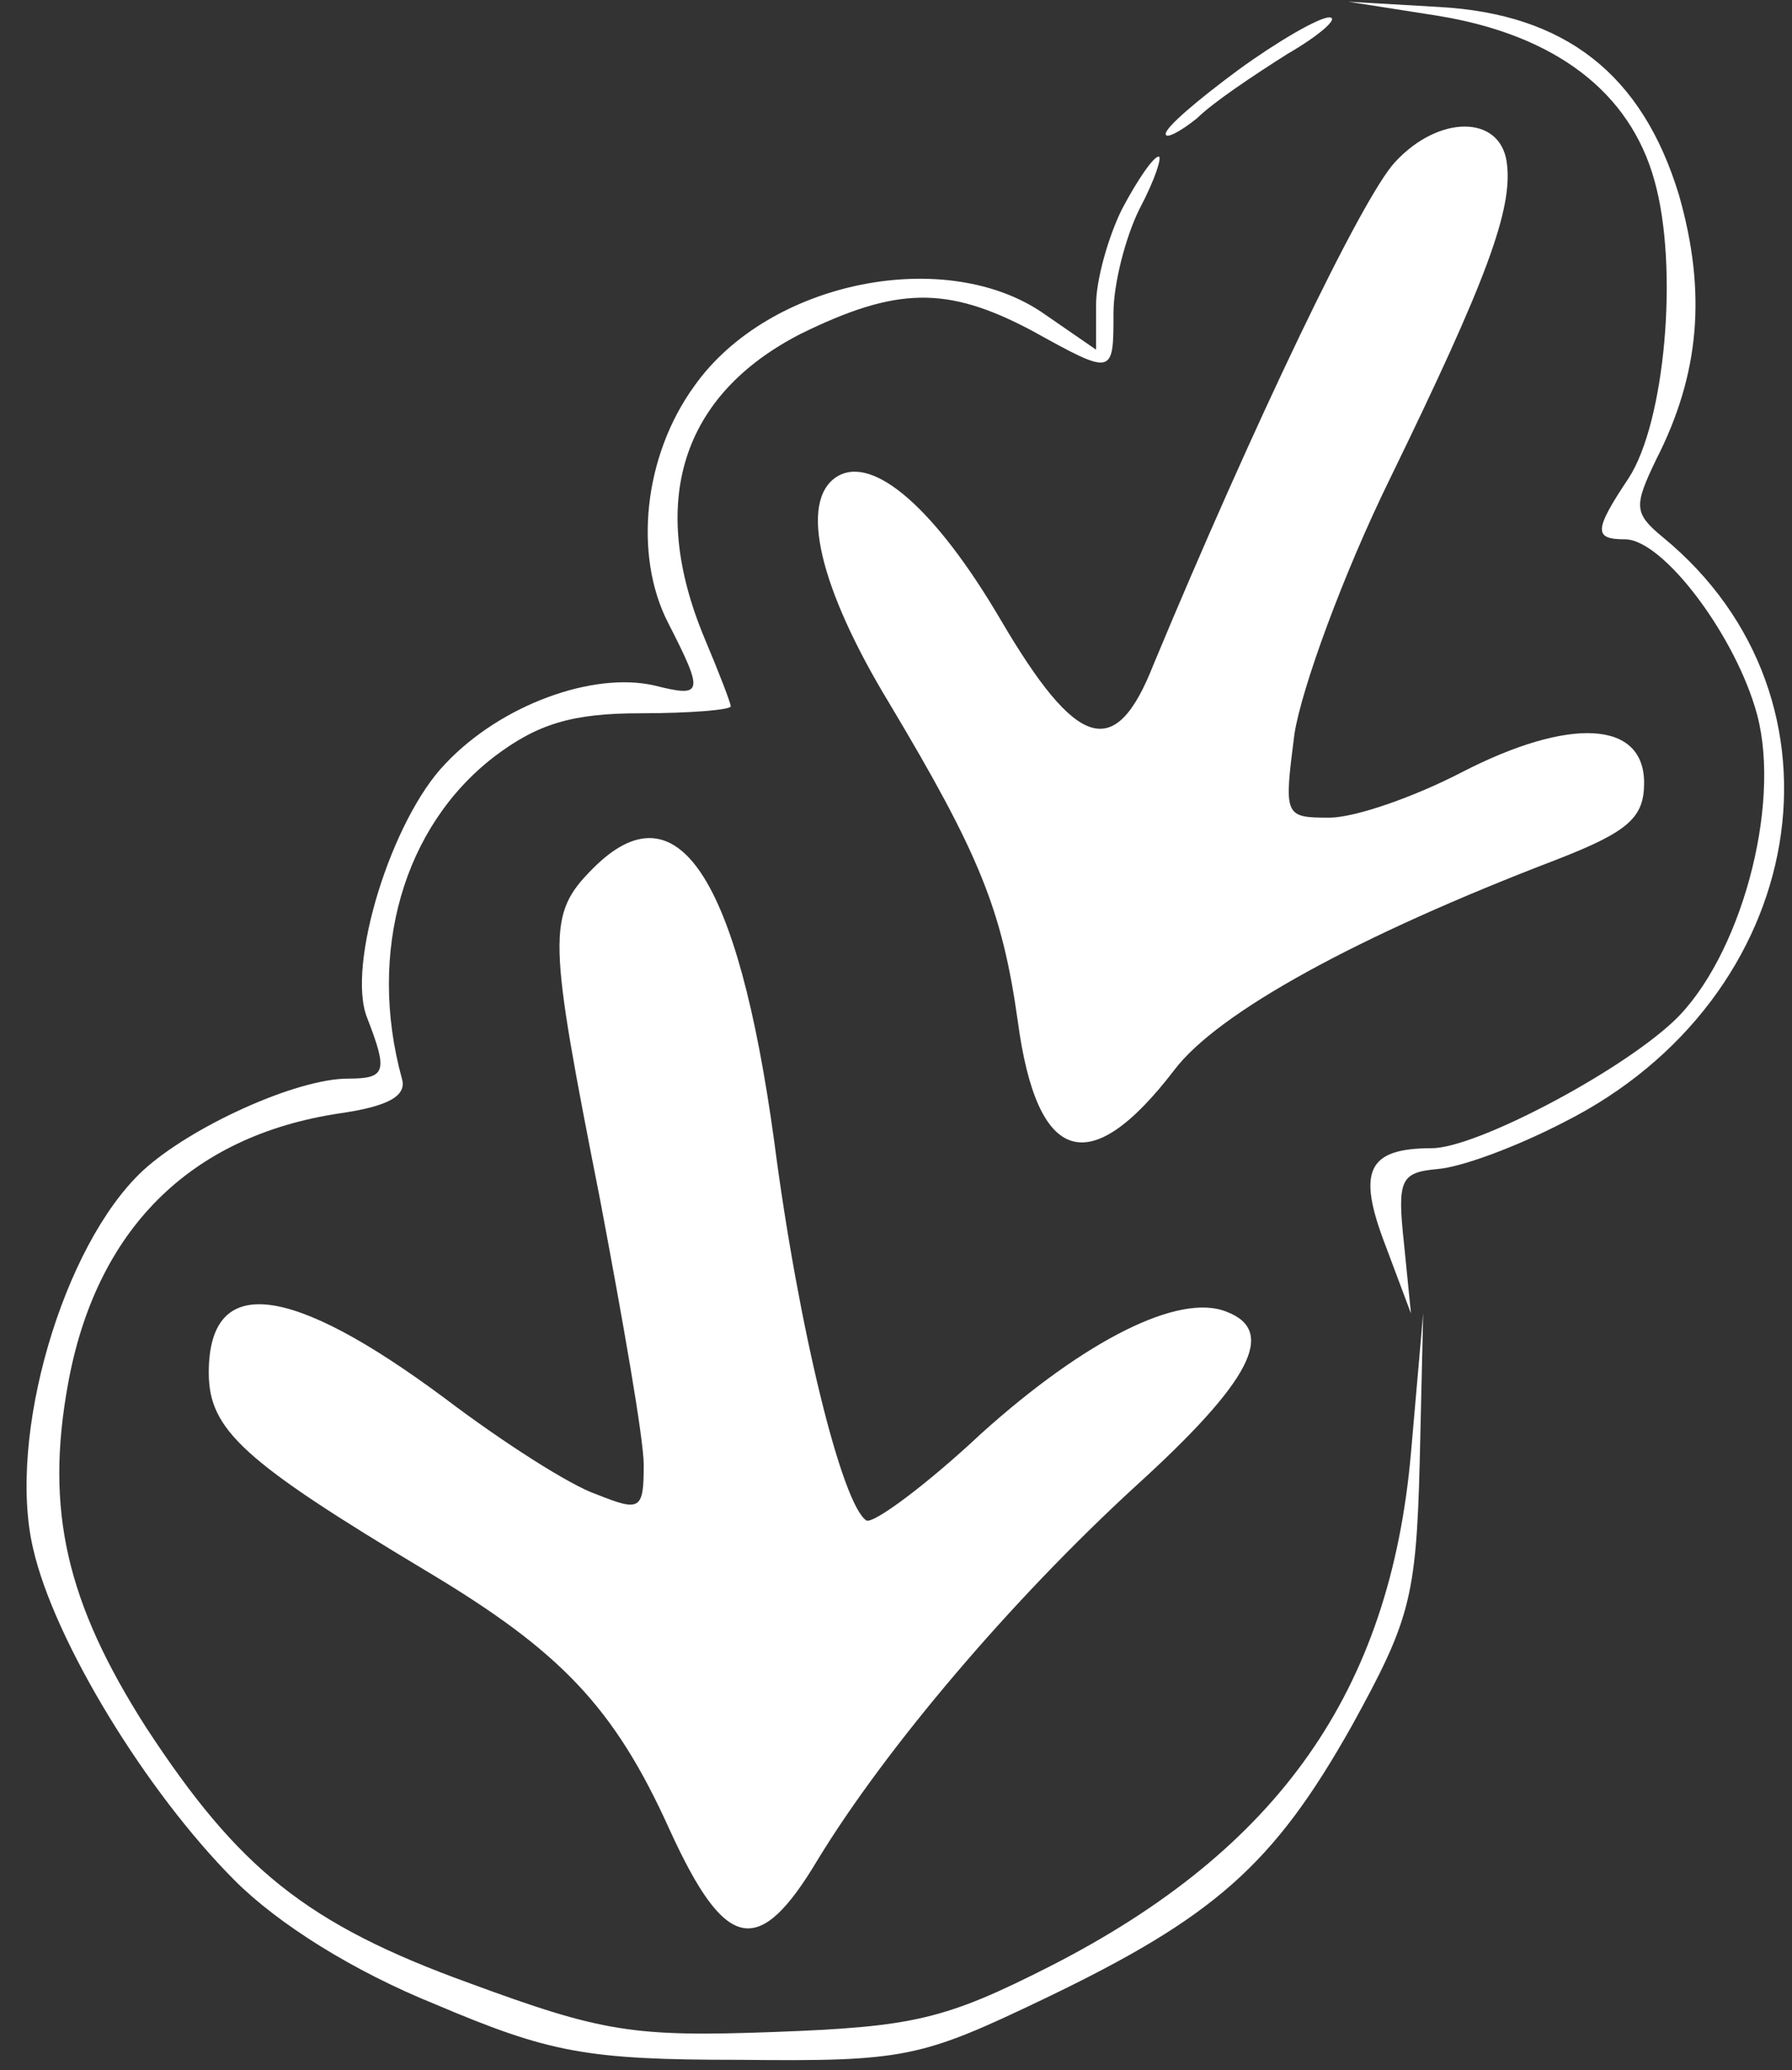 <?xml version="1.0" standalone="no"?>
<!DOCTYPE svg PUBLIC "-//W3C//DTD SVG 20010904//EN"
 "http://www.w3.org/TR/2001/REC-SVG-20010904/DTD/svg10.dtd">
<svg version="1.0" xmlns="http://www.w3.org/2000/svg"
 width="103pt" height="119pt" viewBox="0 0 103 119"
 preserveAspectRatio="xMidYMid meet">

<rect x="0" y="0" width="103" height="119" fill="#333333" stroke="none"/>

<g transform="translate(0,119) scale(0.1,-0.1)"
fill="#ffffff" stroke="none">
<path d="M826 1181 c68 -11 111 -44 125 -95 14 -50 6 -139 -15 -171 -20 -30
-20 -35 -2 -35 22 0 64 -56 76 -101 14 -53 -10 -140 -48 -176 -32 -30 -114
-73 -139 -73 -37 0 -43 -13 -27 -55 l15 -40 -4 40 c-4 37 -2 41 19 43 14 1 46
13 73 27 141 71 170 243 57 336 -17 14 -17 18 -4 45 25 49 29 96 13 152 -21
69 -65 104 -138 108 l-52 3 51 -8z"/>
<path d="M712 1150 c-23 -17 -42 -33 -42 -37 0 -3 8 1 18 9 9 9 33 25 52 37
19 11 30 21 24 21 -6 0 -30 -14 -52 -30z"/>
<path d="M802 1097 c-19 -20 -82 -152 -139 -289 -22 -56 -44 -49 -88 26 -37
63 -73 95 -94 82 -22 -14 -10 -64 30 -130 52 -87 65 -119 74 -183 11 -82 41
-92 90 -28 25 33 105 77 220 121 41 16 50 24 50 44 0 36 -43 38 -105 6 -27
-14 -61 -26 -76 -26 -26 0 -26 1 -20 48 4 26 28 92 55 147 55 113 71 155 67
182 -4 27 -39 27 -64 0z"/>
<path d="M645 1070 c-8 -16 -15 -41 -15 -55 l0 -26 -29 20 c-56 40 -159 20
-202 -41 -29 -40 -35 -97 -15 -136 21 -41 20 -43 -8 -36 -35 8 -88 -11 -120
-45 -31 -32 -57 -116 -45 -146 12 -31 11 -35 -11 -35 -30 0 -91 -28 -118 -53
-46 -43 -78 -153 -63 -217 12 -53 65 -140 116 -191 25 -25 68 -52 115 -71 66
-28 87 -32 175 -32 95 -1 104 1 175 35 98 47 132 77 177 157 33 60 37 73 39
151 l2 86 -7 -80 c-12 -137 -76 -228 -207 -295 -61 -31 -79 -35 -159 -38 -81
-3 -99 0 -175 28 -94 34 -133 66 -186 147 -46 72 -58 125 -45 197 16 89 70
143 156 156 28 4 39 10 36 20 -20 73 1 145 53 185 25 19 45 25 84 25 29 0 52
2 52 4 0 2 -7 20 -15 39 -33 79 -13 140 55 175 55 27 84 28 133 2 47 -26 47
-26 47 10 0 17 7 44 15 60 9 17 13 30 11 30 -3 0 -12 -13 -21 -30z"/>
<path d="M341 691 c-27 -27 -26 -39 4 -191 13 -69 25 -137 25 -152 0 -26 -2
-27 -27 -17 -15 5 -54 30 -87 55 -90 67 -136 72 -136 15 0 -33 20 -51 125
-114 77 -46 108 -78 140 -149 32 -70 51 -74 85 -17 39 64 111 149 183 215 66
60 81 89 52 100 -27 11 -81 -16 -141 -70 -32 -30 -62 -52 -66 -50 -14 9 -39
110 -53 218 -21 153 -56 205 -104 157z"/>
</g>
</svg>
